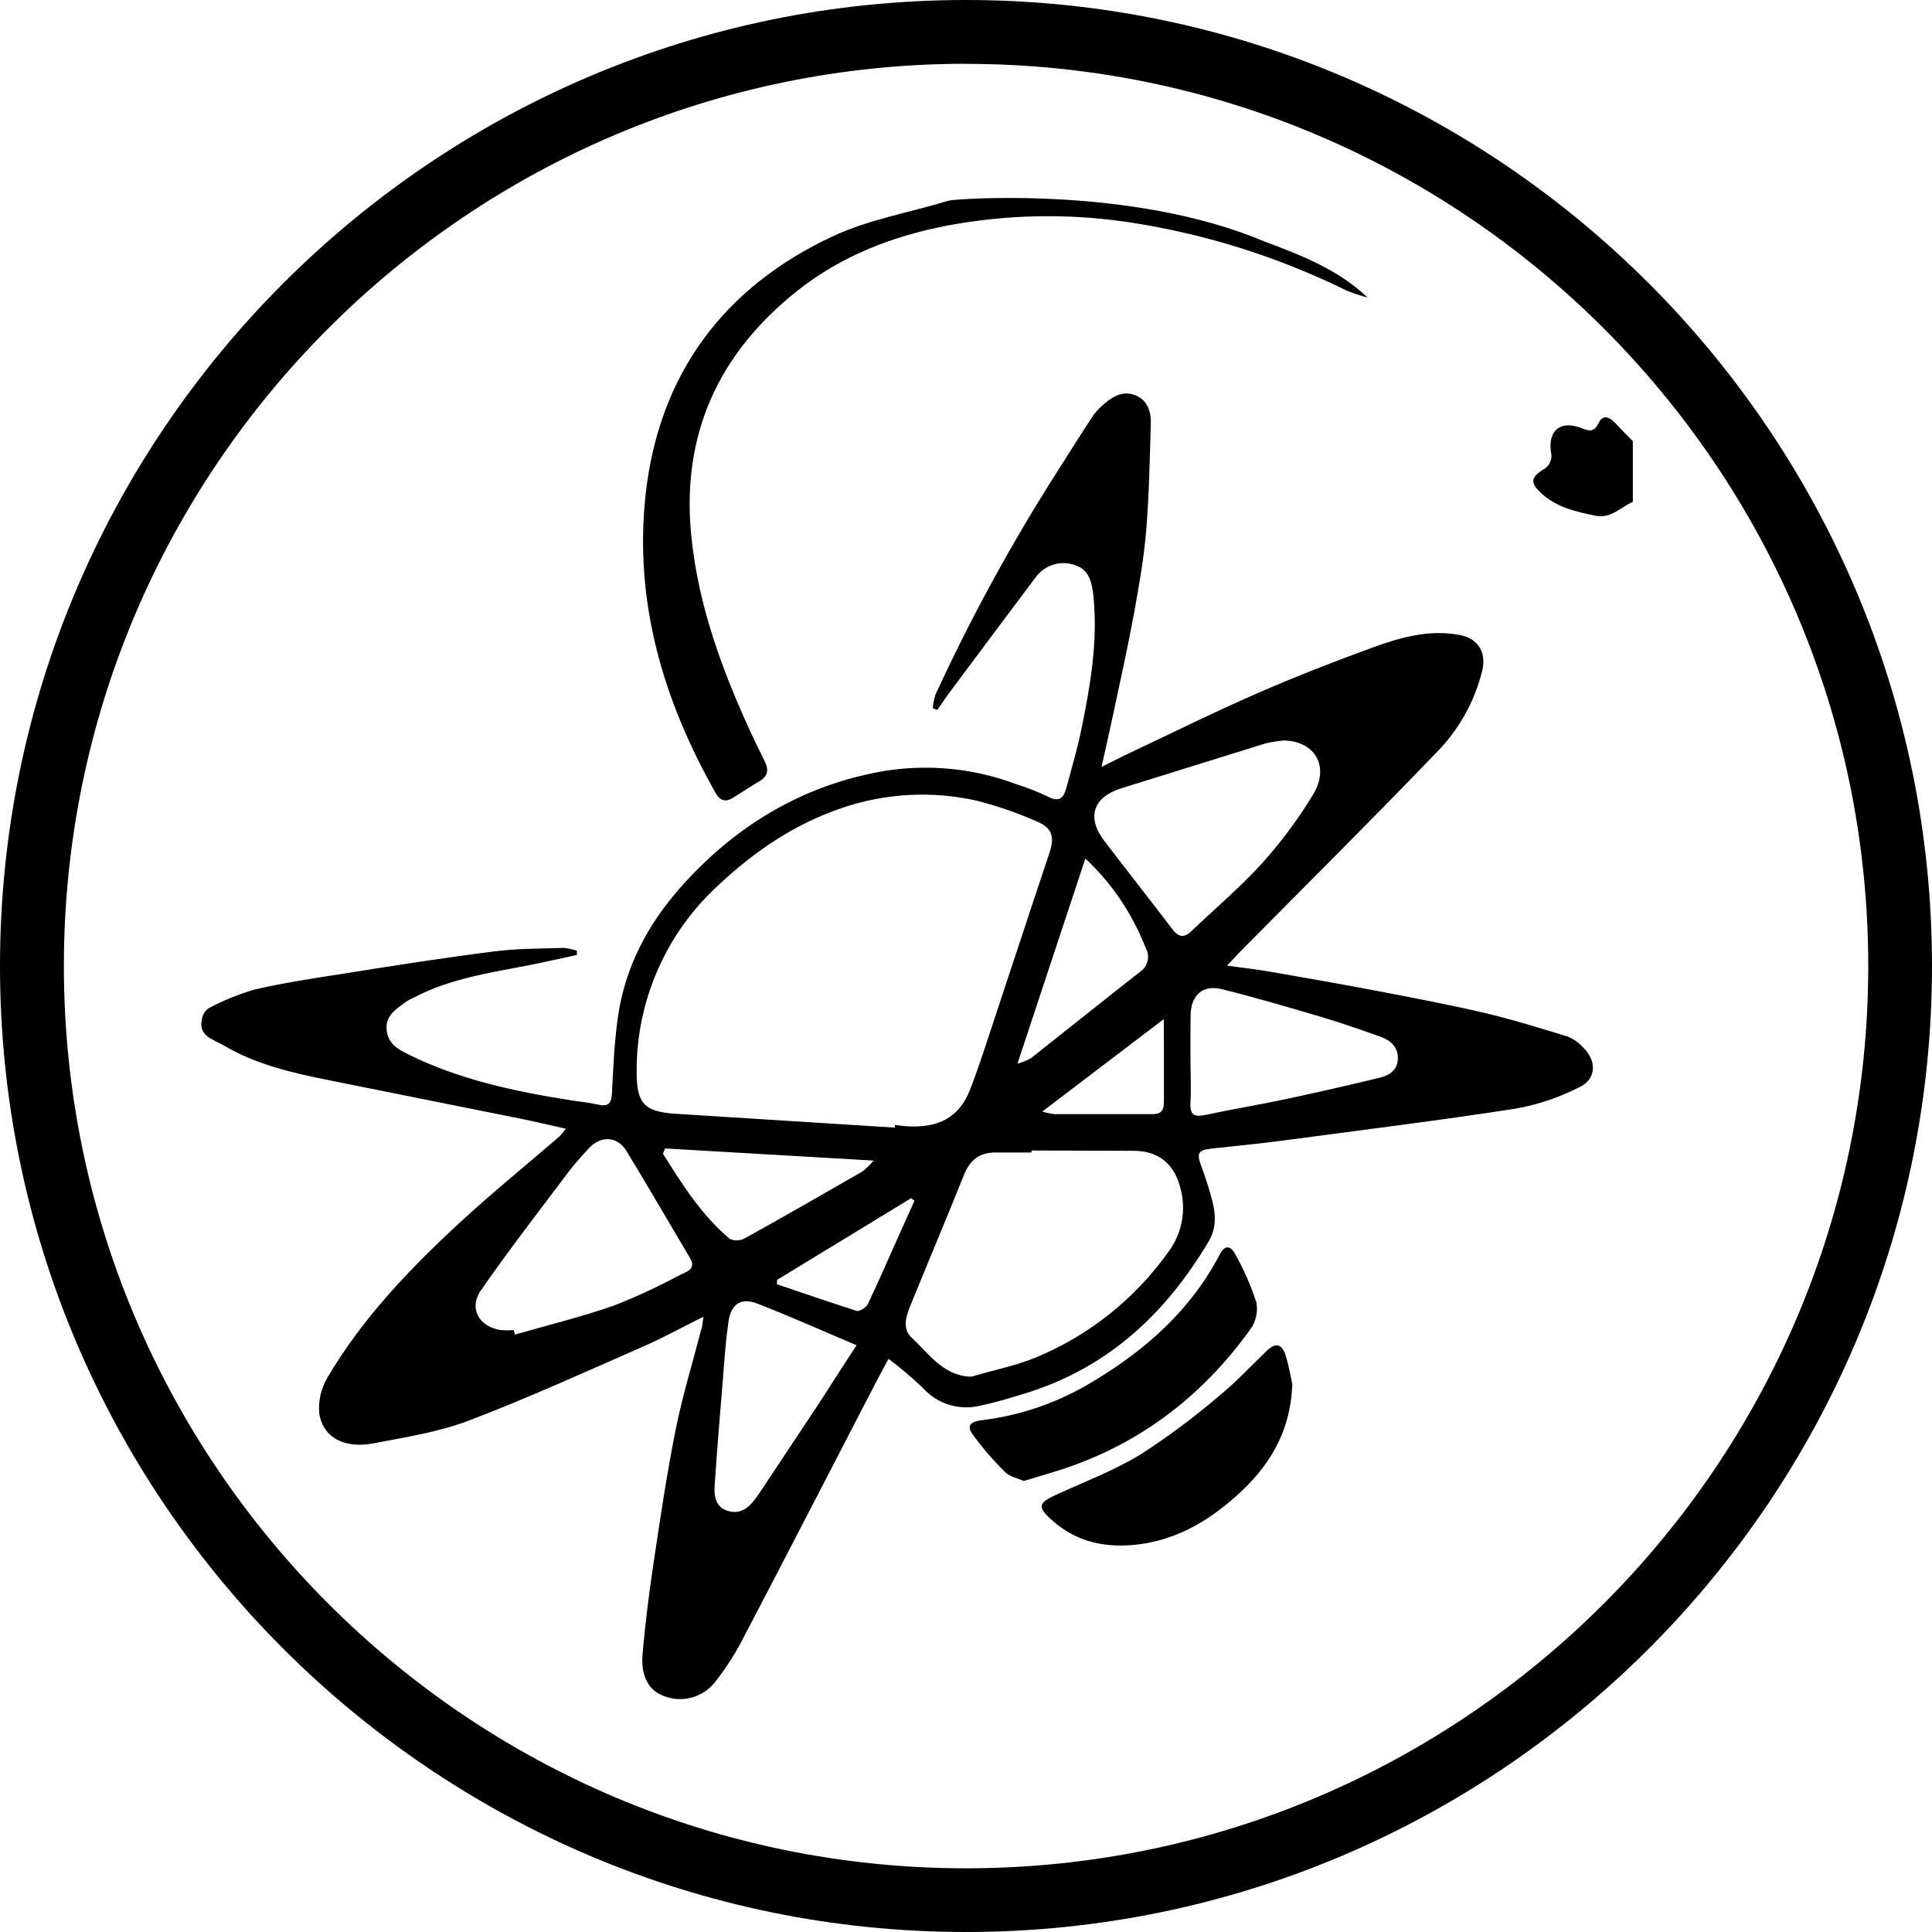 <?xml version="1.0" ?>
<svg xmlns="http://www.w3.org/2000/svg" viewBox="0 0 32 32" fill="none">
	

	<g clip-path="url(#clip0_4550_83)">
		

		<path d="M20.931 3.995C21.543 4.224 22.155 4.458 22.654 4.929C22.534 4.898 22.417 4.858 22.302 4.812C21.146 4.242 19.907 3.857 18.631 3.671C17.653 3.532 16.658 3.554 15.686 3.737C14.773 3.914 13.931 4.24 13.199 4.822C11.895 5.862 11.283 7.202 11.45 8.876C11.566 10.041 11.966 11.115 12.45 12.165C12.52 12.316 12.595 12.465 12.669 12.615C12.736 12.751 12.718 12.857 12.581 12.939C12.443 13.02 12.296 13.115 12.158 13.203C12.034 13.286 11.934 13.276 11.858 13.143C10.984 11.604 10.498 9.964 10.694 8.185C10.916 6.197 11.985 4.759 13.789 3.916C14.392 3.633 15.074 3.519 15.718 3.322C15.802 3.297 18.73 3.067 20.931 3.995Z" fill="black"/>
		

		<path d="M27.045 8.312C26.84 8.4 26.687 8.595 26.422 8.541C26.098 8.475 25.784 8.403 25.532 8.173C25.348 8.005 25.349 7.913 25.551 7.782C25.604 7.757 25.647 7.715 25.672 7.661C25.698 7.608 25.704 7.548 25.689 7.491C25.636 7.127 25.849 6.957 26.191 7.09C26.333 7.144 26.403 7.163 26.484 6.996C26.557 6.848 26.68 6.923 26.771 7.025C26.863 7.126 26.953 7.213 27.045 7.307V8.312Z" fill="black"/>
		

		<path d="M11.651 21.809C11.277 21.995 10.967 22.166 10.644 22.307C9.684 22.727 8.731 23.163 7.752 23.534C7.252 23.724 6.707 23.805 6.177 23.908C5.703 23.996 5.35 23.811 5.288 23.413C5.269 23.203 5.318 22.992 5.427 22.811C6.016 21.814 6.813 20.987 7.66 20.21C8.182 19.731 8.731 19.285 9.268 18.822C9.306 18.782 9.34 18.739 9.372 18.695C9.101 18.634 8.86 18.577 8.618 18.528C7.566 18.316 6.514 18.105 5.464 17.895C4.847 17.772 4.23 17.631 3.686 17.304C3.531 17.216 3.285 17.16 3.343 16.888C3.353 16.814 3.392 16.748 3.45 16.703C3.693 16.573 3.948 16.469 4.212 16.391C4.7 16.278 5.197 16.202 5.691 16.127C6.521 15.993 7.358 15.863 8.196 15.757C8.574 15.709 8.958 15.713 9.341 15.7C9.414 15.708 9.486 15.723 9.555 15.747V15.817C9.28 15.876 9.007 15.94 8.731 15.993C8.093 16.116 7.446 16.212 6.857 16.522C6.813 16.54 6.771 16.562 6.731 16.588C6.574 16.708 6.385 16.809 6.403 17.05C6.422 17.29 6.595 17.382 6.779 17.472C7.625 17.887 8.533 18.079 9.454 18.224C9.604 18.248 9.755 18.261 9.903 18.295C10.073 18.335 10.127 18.279 10.136 18.106C10.157 17.687 10.175 17.265 10.234 16.85C10.351 16.023 10.728 15.31 11.278 14.691C12.109 13.755 13.129 13.104 14.349 12.829C15.178 12.634 16.046 12.69 16.842 12.992C17.015 13.046 17.185 13.113 17.35 13.191C17.577 13.315 17.63 13.177 17.674 13.008C17.758 12.693 17.851 12.38 17.915 12.061C18.062 11.343 18.185 10.623 18.111 9.883C18.089 9.666 18.047 9.449 17.831 9.37C17.711 9.32 17.578 9.313 17.454 9.35C17.329 9.387 17.221 9.465 17.147 9.571C16.682 10.188 16.223 10.805 15.763 11.422C15.68 11.532 15.603 11.646 15.524 11.759L15.451 11.731C15.456 11.656 15.47 11.581 15.493 11.508C16.081 10.23 16.757 8.993 17.514 7.807C17.703 7.513 17.887 7.215 18.077 6.926C18.12 6.859 18.171 6.798 18.229 6.743C18.391 6.591 18.576 6.456 18.805 6.547C19.003 6.625 19.069 6.818 19.061 7.02C19.043 7.606 19.033 8.194 18.985 8.783C18.947 9.242 18.867 9.697 18.784 10.151C18.686 10.691 18.566 11.226 18.453 11.761C18.392 12.052 18.325 12.342 18.245 12.703C18.438 12.607 18.565 12.54 18.696 12.479C19.406 12.144 20.106 11.796 20.829 11.481C21.454 11.208 22.091 10.96 22.732 10.726C23.195 10.557 23.67 10.422 24.177 10.517C24.475 10.573 24.618 10.795 24.554 11.093C24.427 11.623 24.153 12.107 23.766 12.491C22.701 13.599 21.611 14.681 20.53 15.774C20.477 15.827 20.427 15.886 20.325 15.994C20.608 16.034 20.832 16.058 21.053 16.097C21.641 16.199 22.228 16.302 22.816 16.414C23.403 16.526 24.004 16.64 24.592 16.778C25.055 16.887 25.51 17.029 25.963 17.168C26.06 17.207 26.147 17.267 26.217 17.344C26.446 17.561 26.447 17.866 26.169 18.003C25.831 18.176 25.469 18.298 25.095 18.364C23.83 18.56 22.559 18.716 21.289 18.886C20.887 18.94 20.484 18.979 20.08 19.023C19.845 19.048 19.816 19.095 19.896 19.313C19.969 19.506 20.031 19.703 20.083 19.903C20.138 20.129 20.149 20.344 20.015 20.569C19.301 21.768 18.341 22.66 16.983 23.078C16.74 23.153 16.496 23.228 16.248 23.279C16.077 23.324 15.898 23.32 15.729 23.27C15.56 23.22 15.408 23.124 15.29 22.993C15.109 22.82 14.917 22.657 14.717 22.507C14.629 22.671 14.558 22.799 14.491 22.929C13.753 24.354 13.018 25.782 12.273 27.204C12.149 27.436 12.005 27.656 11.842 27.862C11.743 27.988 11.605 28.078 11.45 28.119C11.295 28.159 11.131 28.148 10.983 28.087C10.753 27.999 10.612 27.766 10.642 27.414C10.685 26.899 10.751 26.386 10.827 25.875C10.936 25.143 11.045 24.41 11.19 23.685C11.302 23.125 11.471 22.576 11.614 22.022C11.633 21.979 11.633 21.933 11.651 21.809ZM14.823 18.677V18.632C14.886 18.64 14.95 18.649 15.013 18.654C15.548 18.689 15.887 18.506 16.065 18.053C16.218 17.66 16.344 17.259 16.477 16.858C16.778 15.953 17.073 15.047 17.377 14.143C17.472 13.866 17.435 13.713 17.166 13.603C16.847 13.462 16.516 13.348 16.178 13.262C15.437 13.095 14.663 13.137 13.944 13.383C13.162 13.647 12.494 14.101 11.898 14.663C11.467 15.056 11.124 15.536 10.891 16.07C10.658 16.604 10.54 17.181 10.545 17.764C10.545 18.28 10.677 18.413 11.184 18.447C12.404 18.526 13.615 18.6 14.827 18.677H14.823ZM17.085 19.056V19.089C16.886 19.089 16.687 19.089 16.488 19.089C16.224 19.089 16.066 19.212 15.967 19.458C15.685 20.163 15.387 20.868 15.1 21.573C15.022 21.764 14.924 21.99 15.1 22.156C15.382 22.42 15.615 22.773 16.055 22.802C16.087 22.803 16.119 22.797 16.149 22.785C16.491 22.685 16.845 22.615 17.172 22.478C18.05 22.111 18.806 21.505 19.357 20.729C19.466 20.581 19.54 20.41 19.574 20.23C19.608 20.049 19.601 19.863 19.553 19.686C19.454 19.279 19.19 19.061 18.777 19.061L17.085 19.056ZM21.265 12.265C21.163 12.274 21.061 12.29 20.961 12.313C20.168 12.558 19.371 12.81 18.574 13.056C18.107 13.201 17.992 13.535 18.289 13.926C18.66 14.413 19.042 14.895 19.411 15.381C19.518 15.523 19.608 15.544 19.738 15.419C20.122 15.051 20.531 14.707 20.891 14.313C21.211 13.958 21.497 13.575 21.745 13.167C22.031 12.703 21.786 12.278 21.269 12.265H21.265ZM8.509 22.031L8.529 22.105C9.074 21.948 9.628 21.813 10.164 21.626C10.54 21.479 10.908 21.308 11.264 21.116C11.366 21.066 11.537 21.022 11.432 20.843C11.079 20.247 10.733 19.65 10.374 19.061C10.223 18.816 9.95 18.806 9.752 19.021C9.634 19.15 9.515 19.279 9.41 19.419C8.924 20.066 8.427 20.706 7.967 21.37C7.758 21.67 7.934 21.978 8.297 22.031C8.368 22.036 8.439 22.036 8.509 22.031ZM19.718 17.537C19.718 17.776 19.731 18.015 19.718 18.253C19.705 18.491 19.797 18.504 19.989 18.462C20.416 18.37 20.849 18.3 21.276 18.209C21.805 18.097 22.33 17.977 22.853 17.85C23.014 17.81 23.151 17.724 23.153 17.528C23.155 17.333 23.024 17.228 22.859 17.169C22.545 17.058 22.231 16.947 21.912 16.852C21.358 16.688 20.802 16.524 20.238 16.384C19.918 16.305 19.722 16.486 19.72 16.825C19.716 17.058 19.718 17.297 19.718 17.537ZM14.188 22.282C13.606 22.035 13.078 21.799 12.539 21.59C12.275 21.487 12.107 21.601 12.066 21.888C12.023 22.187 12 22.49 11.978 22.791C11.927 23.401 11.876 24.012 11.836 24.622C11.825 24.799 11.862 24.97 12.061 25.027C12.26 25.084 12.396 24.979 12.508 24.829C12.537 24.791 12.564 24.752 12.59 24.712C12.929 24.202 13.268 23.691 13.607 23.181C13.788 22.898 13.97 22.611 14.188 22.282ZM17.977 14.22L16.852 17.618C16.928 17.596 17.002 17.567 17.072 17.53C17.677 17.052 18.279 16.57 18.886 16.094C18.946 16.054 18.989 15.992 19.006 15.922C19.024 15.852 19.016 15.778 18.983 15.714C18.95 15.633 18.915 15.553 18.879 15.473C18.663 15.001 18.357 14.575 17.977 14.22ZM11.016 19.022L10.981 19.11C11.301 19.619 11.621 20.129 12.088 20.52C12.127 20.538 12.17 20.546 12.213 20.544C12.257 20.542 12.299 20.531 12.337 20.51C12.99 20.148 13.636 19.776 14.284 19.404C14.352 19.35 14.414 19.289 14.471 19.223L11.016 19.022ZM12.872 21.198L12.867 21.271C13.308 21.419 13.748 21.572 14.189 21.712C14.237 21.727 14.348 21.655 14.375 21.598C14.559 21.212 14.727 20.819 14.904 20.428L15.147 19.887L15.091 19.846L12.872 21.198ZM19.276 16.88L17.263 18.411C17.326 18.43 17.389 18.443 17.454 18.453C18.001 18.453 18.549 18.453 19.096 18.453C19.255 18.453 19.279 18.364 19.278 18.24C19.278 17.947 19.278 17.653 19.278 17.359L19.276 16.88Z" fill="black"/>
		

		<path d="M16.958 24.53C16.856 24.484 16.726 24.46 16.649 24.383C16.451 24.189 16.269 23.978 16.106 23.752C15.985 23.581 16.13 23.54 16.273 23.522C16.93 23.44 17.561 23.217 18.124 22.869C18.99 22.347 19.725 21.691 20.201 20.782C20.289 20.605 20.39 20.641 20.458 20.771C20.602 21.027 20.72 21.297 20.811 21.576C20.824 21.652 20.822 21.73 20.805 21.806C20.788 21.881 20.756 21.953 20.711 22.016C19.882 23.169 18.799 23.977 17.43 24.387L16.958 24.53Z" fill="black"/>
		

		<path d="M21.405 22.928C21.372 23.761 20.99 24.325 20.457 24.796C19.974 25.225 19.423 25.533 18.762 25.59C18.248 25.635 17.784 25.516 17.398 25.156C17.185 24.958 17.202 24.892 17.486 24.761C17.96 24.543 18.455 24.357 18.896 24.087C19.354 23.791 19.792 23.464 20.206 23.109C20.483 22.883 20.725 22.618 20.984 22.371C21.129 22.233 21.235 22.256 21.295 22.453C21.352 22.637 21.382 22.824 21.405 22.928Z" fill="black"/>
		

		<path d="M16 32C7.178 32 0 24.822 0 16C0 7.178 7.178 0 16 0C24.822 0 32 7.178 32 16C32 24.822 24.822 32 16 32ZM16 1.056C7.759 1.058 1.058 7.759 1.058 16C1.058 24.241 7.759 30.945 16 30.945C24.241 30.945 30.944 24.241 30.944 16C30.944 7.759 24.241 1.058 16 1.058V1.056Z" fill="black"/>
		

	</g>
	

	<defs>
		

		<clipPath id="clip0_4550_83">
			

			<rect width="32" height="32" fill="white"/>
			

		</clipPath>
		

	</defs>
	

</svg>
